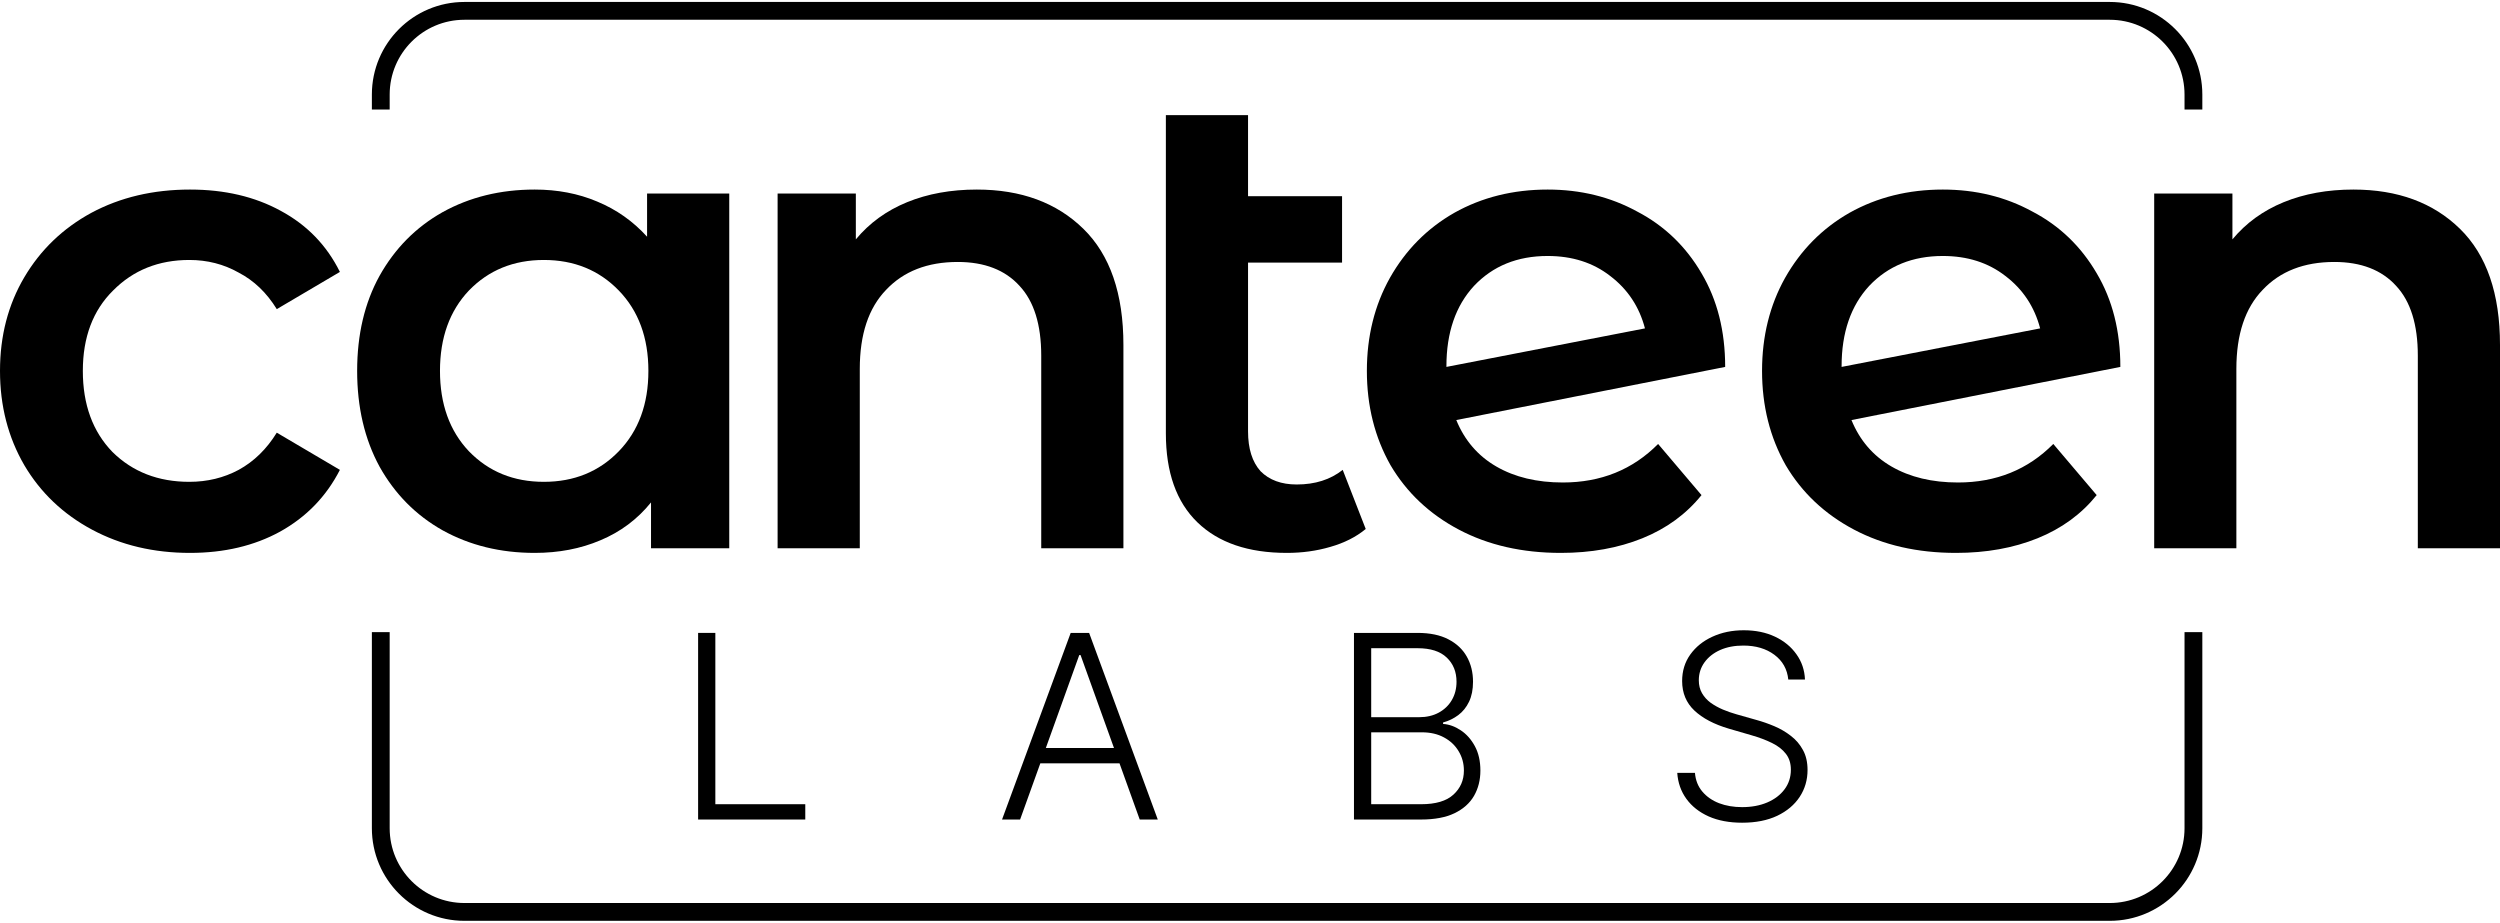 <svg width="913" height="337" viewBox="0 0 913 337" fill="none" xmlns="http://www.w3.org/2000/svg">
<path fill-rule="evenodd" clip-rule="evenodd" d="M169.622 7.218H770.478C785.562 7.218 797.789 19.447 797.789 34.532V39.991H804.292V34.532C804.292 15.855 789.153 0.715 770.478 0.715H169.622C150.947 0.715 135.807 15.855 135.807 34.532V39.991H142.31V34.532C142.31 19.447 154.538 7.218 169.622 7.218ZM142.31 230.86H135.807V302.468C135.807 321.145 150.947 336.285 169.622 336.285H770.478C789.153 336.285 804.292 321.145 804.292 302.468V230.86H797.789V302.468C797.789 317.553 785.562 329.782 770.478 329.782H169.622C154.538 329.782 142.31 317.553 142.31 302.468V230.86Z" fill="black"/>
<path d="M69.387 201.919C56.102 201.919 44.177 199.089 33.613 193.429C23.049 187.769 14.806 179.925 8.883 169.898C2.961 159.71 0 148.228 0 135.452C0 122.676 2.961 111.275 8.883 101.248C14.806 91.221 22.969 83.378 33.373 77.718C43.937 72.057 55.942 69.227 69.387 69.227C82.032 69.227 93.077 71.815 102.52 76.99C112.124 82.165 119.327 89.604 124.129 99.307L101.08 112.892C97.398 106.908 92.757 102.461 87.154 99.55C81.712 96.477 75.71 94.941 69.147 94.941C57.943 94.941 48.659 98.66 41.296 106.1C33.933 113.377 30.252 123.161 30.252 135.452C30.252 147.743 33.853 157.608 41.056 165.047C48.419 172.324 57.783 175.963 69.147 175.963C75.71 175.963 81.712 174.508 87.154 171.597C92.757 168.524 97.398 163.996 101.08 158.012L124.129 171.597C119.167 181.3 111.884 188.82 102.28 194.157C92.837 199.332 81.872 201.919 69.387 201.919Z" fill="black"/>
<path d="M266.323 70.683V200.221H237.752V183.483C232.79 189.628 226.628 194.237 219.265 197.31C212.062 200.383 204.059 201.919 195.255 201.919C182.77 201.919 171.566 199.17 161.642 193.671C151.878 188.173 144.195 180.41 138.593 170.384C133.151 160.357 130.43 148.713 130.43 135.452C130.43 122.191 133.151 110.628 138.593 100.763C144.195 90.736 151.878 82.974 161.642 77.475C171.566 71.977 182.77 69.227 195.255 69.227C203.578 69.227 211.181 70.683 218.064 73.594C225.107 76.505 231.189 80.79 236.311 86.451V70.683H266.323ZM198.616 175.963C209.661 175.963 218.784 172.243 225.987 164.804C233.19 157.365 236.792 147.581 236.792 135.452C236.792 123.323 233.19 113.539 225.987 106.1C218.784 98.66 209.661 94.941 198.616 94.941C187.572 94.941 178.449 98.66 171.246 106.1C164.203 113.539 160.681 123.323 160.681 135.452C160.681 147.581 164.203 157.365 171.246 164.804C178.449 172.243 187.572 175.963 198.616 175.963Z" fill="black"/>
<path d="M356.73 69.227C372.896 69.227 385.862 73.998 395.625 83.54C405.389 93.081 410.271 107.232 410.271 125.991V200.221H380.259V129.873C380.259 118.552 377.618 110.062 372.336 104.402C367.054 98.58 359.531 95.669 349.767 95.669C338.723 95.669 330 99.065 323.597 105.857C317.194 112.488 313.993 122.11 313.993 134.724V200.221H283.981V70.683H312.553V87.421C317.515 81.437 323.757 76.909 331.28 73.836C338.803 70.764 347.286 69.227 356.73 69.227Z" fill="black"/>
<path d="M498.763 193.186C495.242 196.097 490.92 198.281 485.798 199.736C480.836 201.191 475.554 201.919 469.952 201.919C455.866 201.919 444.982 198.2 437.299 190.76C429.616 183.321 425.774 172.486 425.774 158.255V42.058H455.786V71.653H490.12V95.911H455.786V157.527C455.786 163.834 457.307 168.686 460.348 172.082C463.549 175.316 467.951 176.933 473.553 176.933C480.276 176.933 485.878 175.154 490.36 171.597L498.763 193.186Z" fill="black"/>
<path d="M570.73 176.206C584.655 176.206 596.26 171.516 605.543 162.136L621.39 180.815C615.787 187.769 608.584 193.025 599.781 196.582C590.978 200.14 581.054 201.919 570.009 201.919C555.924 201.919 543.519 199.089 532.795 193.429C522.07 187.769 513.747 179.925 507.825 169.898C502.062 159.71 499.181 148.228 499.181 135.452C499.181 122.838 501.982 111.517 507.585 101.491C513.347 91.302 521.19 83.378 531.114 77.718C541.198 72.057 552.562 69.227 565.207 69.227C577.212 69.227 588.096 71.896 597.86 77.232C607.784 82.407 615.627 89.927 621.39 99.793C627.152 109.496 630.033 120.897 630.033 133.996L531.834 153.403C534.875 160.842 539.757 166.502 546.48 170.384C553.203 174.265 561.286 176.206 570.73 176.206ZM565.207 93.485C554.163 93.485 545.199 97.124 538.317 104.402C531.594 111.679 528.233 121.463 528.233 133.754V133.996L600.741 119.927C598.661 112.002 594.419 105.614 588.016 100.763C581.774 95.911 574.171 93.485 565.207 93.485Z" fill="black"/>
<path d="M715.049 176.206C728.974 176.206 740.579 171.516 749.863 162.136L765.709 180.815C760.107 187.769 752.904 193.025 744.1 196.582C735.297 200.14 725.373 201.919 714.329 201.919C700.243 201.919 687.838 199.089 677.114 193.429C666.39 187.769 658.066 179.925 652.144 169.898C646.382 159.71 643.501 148.228 643.501 135.452C643.501 122.838 646.302 111.517 651.904 101.491C657.666 91.302 665.509 83.378 675.433 77.718C685.517 72.057 696.882 69.227 709.527 69.227C721.531 69.227 732.416 71.896 742.18 77.232C752.104 82.407 759.947 89.927 765.709 99.793C771.471 109.496 774.352 120.897 774.352 133.996L676.154 153.403C679.195 160.842 684.077 166.502 690.799 170.384C697.522 174.265 705.605 176.206 715.049 176.206ZM709.527 93.485C698.482 93.485 689.519 97.124 682.636 104.402C675.914 111.679 672.552 121.463 672.552 133.754V133.996L745.061 119.927C742.98 112.002 738.738 105.614 732.336 100.763C726.093 95.911 718.49 93.485 709.527 93.485Z" fill="black"/>
<path d="M859.459 69.227C875.625 69.227 888.59 73.998 898.354 83.54C908.118 93.081 913 107.232 913 125.991V200.221H882.988V129.873C882.988 118.552 880.347 110.062 875.065 104.402C869.783 98.58 862.26 95.669 852.496 95.669C841.452 95.669 832.728 99.065 826.326 105.857C819.923 112.488 816.722 122.11 816.722 134.724V200.221H786.71V70.683H815.281V87.421C820.243 81.437 826.486 76.909 834.009 73.836C841.532 70.764 850.015 69.227 859.459 69.227Z" fill="black"/>
<path d="M254.951 299.29V231.136H261.244V293.699H294.088V299.29H254.951Z" fill="black"/>
<path d="M372.544 299.29H365.948L391.018 231.136H397.749L422.819 299.29H416.224L394.619 239.222H394.148L372.544 299.29ZM377.288 273.166H411.479V278.757H377.288V273.166Z" fill="black"/>
<path d="M494.469 299.29V231.136H517.722C522.209 231.136 525.944 231.912 528.928 233.465C531.935 235.018 534.189 237.137 535.692 239.821C537.195 242.506 537.947 245.556 537.947 248.973C537.947 251.813 537.465 254.242 536.5 256.261C535.535 258.28 534.223 259.91 532.563 261.153C530.903 262.395 529.052 263.294 527.01 263.848V264.381C529.231 264.536 531.385 265.312 533.471 266.71C535.558 268.086 537.274 270.016 538.62 272.501C539.966 274.985 540.639 277.958 540.639 281.419C540.639 284.858 539.865 287.931 538.317 290.637C536.769 293.322 534.391 295.44 531.183 296.993C527.997 298.524 523.937 299.29 519.001 299.29H494.469ZM500.762 293.699H519.001C524.318 293.699 528.244 292.534 530.779 290.205C533.337 287.875 534.615 284.947 534.615 281.419C534.615 278.823 533.976 276.472 532.697 274.364C531.441 272.234 529.657 270.548 527.347 269.306C525.058 268.063 522.366 267.442 519.27 267.442H500.762V293.699ZM500.762 261.918H518.294C521.009 261.918 523.387 261.363 525.428 260.254C527.47 259.145 529.063 257.614 530.207 255.662C531.351 253.709 531.923 251.48 531.923 248.973C531.923 245.357 530.734 242.417 528.356 240.154C525.978 237.869 522.433 236.726 517.722 236.726H500.762V261.918Z" fill="black"/>
<path d="M653.083 248.174C652.702 244.38 651.008 241.363 648.002 239.122C644.995 236.882 641.215 235.761 636.661 235.761C633.453 235.761 630.626 236.305 628.181 237.392C625.758 238.479 623.851 239.988 622.46 241.918C621.091 243.826 620.407 246 620.407 248.44C620.407 250.237 620.8 251.813 621.585 253.166C622.37 254.519 623.424 255.684 624.748 256.66C626.094 257.614 627.575 258.435 629.19 259.123C630.828 259.81 632.477 260.387 634.137 260.853L641.406 262.916C643.604 263.515 645.803 264.281 648.002 265.213C650.2 266.144 652.208 267.32 654.025 268.74C655.865 270.138 657.334 271.857 658.434 273.898C659.555 275.917 660.116 278.346 660.116 281.186C660.116 284.825 659.163 288.097 657.256 291.003C655.349 293.91 652.612 296.217 649.045 297.925C645.478 299.611 641.204 300.454 636.223 300.454C631.535 300.454 627.463 299.689 624.008 298.158C620.553 296.605 617.838 294.464 615.864 291.735C613.89 289.007 612.779 285.845 612.532 282.251H618.994C619.218 284.936 620.115 287.21 621.686 289.073C623.256 290.937 625.298 292.357 627.81 293.333C630.323 294.287 633.127 294.764 636.223 294.764C639.656 294.764 642.707 294.198 645.377 293.067C648.069 291.913 650.178 290.316 651.703 288.274C653.251 286.211 654.025 283.815 654.025 281.086C654.025 278.779 653.419 276.849 652.208 275.296C650.997 273.721 649.303 272.401 647.127 271.336C644.973 270.271 642.471 269.328 639.622 268.507L631.378 266.111C625.971 264.514 621.776 262.306 618.792 259.489C615.808 256.671 614.316 253.077 614.316 248.707C614.316 245.046 615.303 241.829 617.277 239.056C619.274 236.26 621.966 234.086 625.354 232.533C628.764 230.958 632.589 230.171 636.829 230.171C641.114 230.171 644.906 230.947 648.203 232.5C651.501 234.053 654.115 236.194 656.044 238.923C657.996 241.629 659.039 244.713 659.174 248.174H653.083Z" fill="black"/>
</svg>
